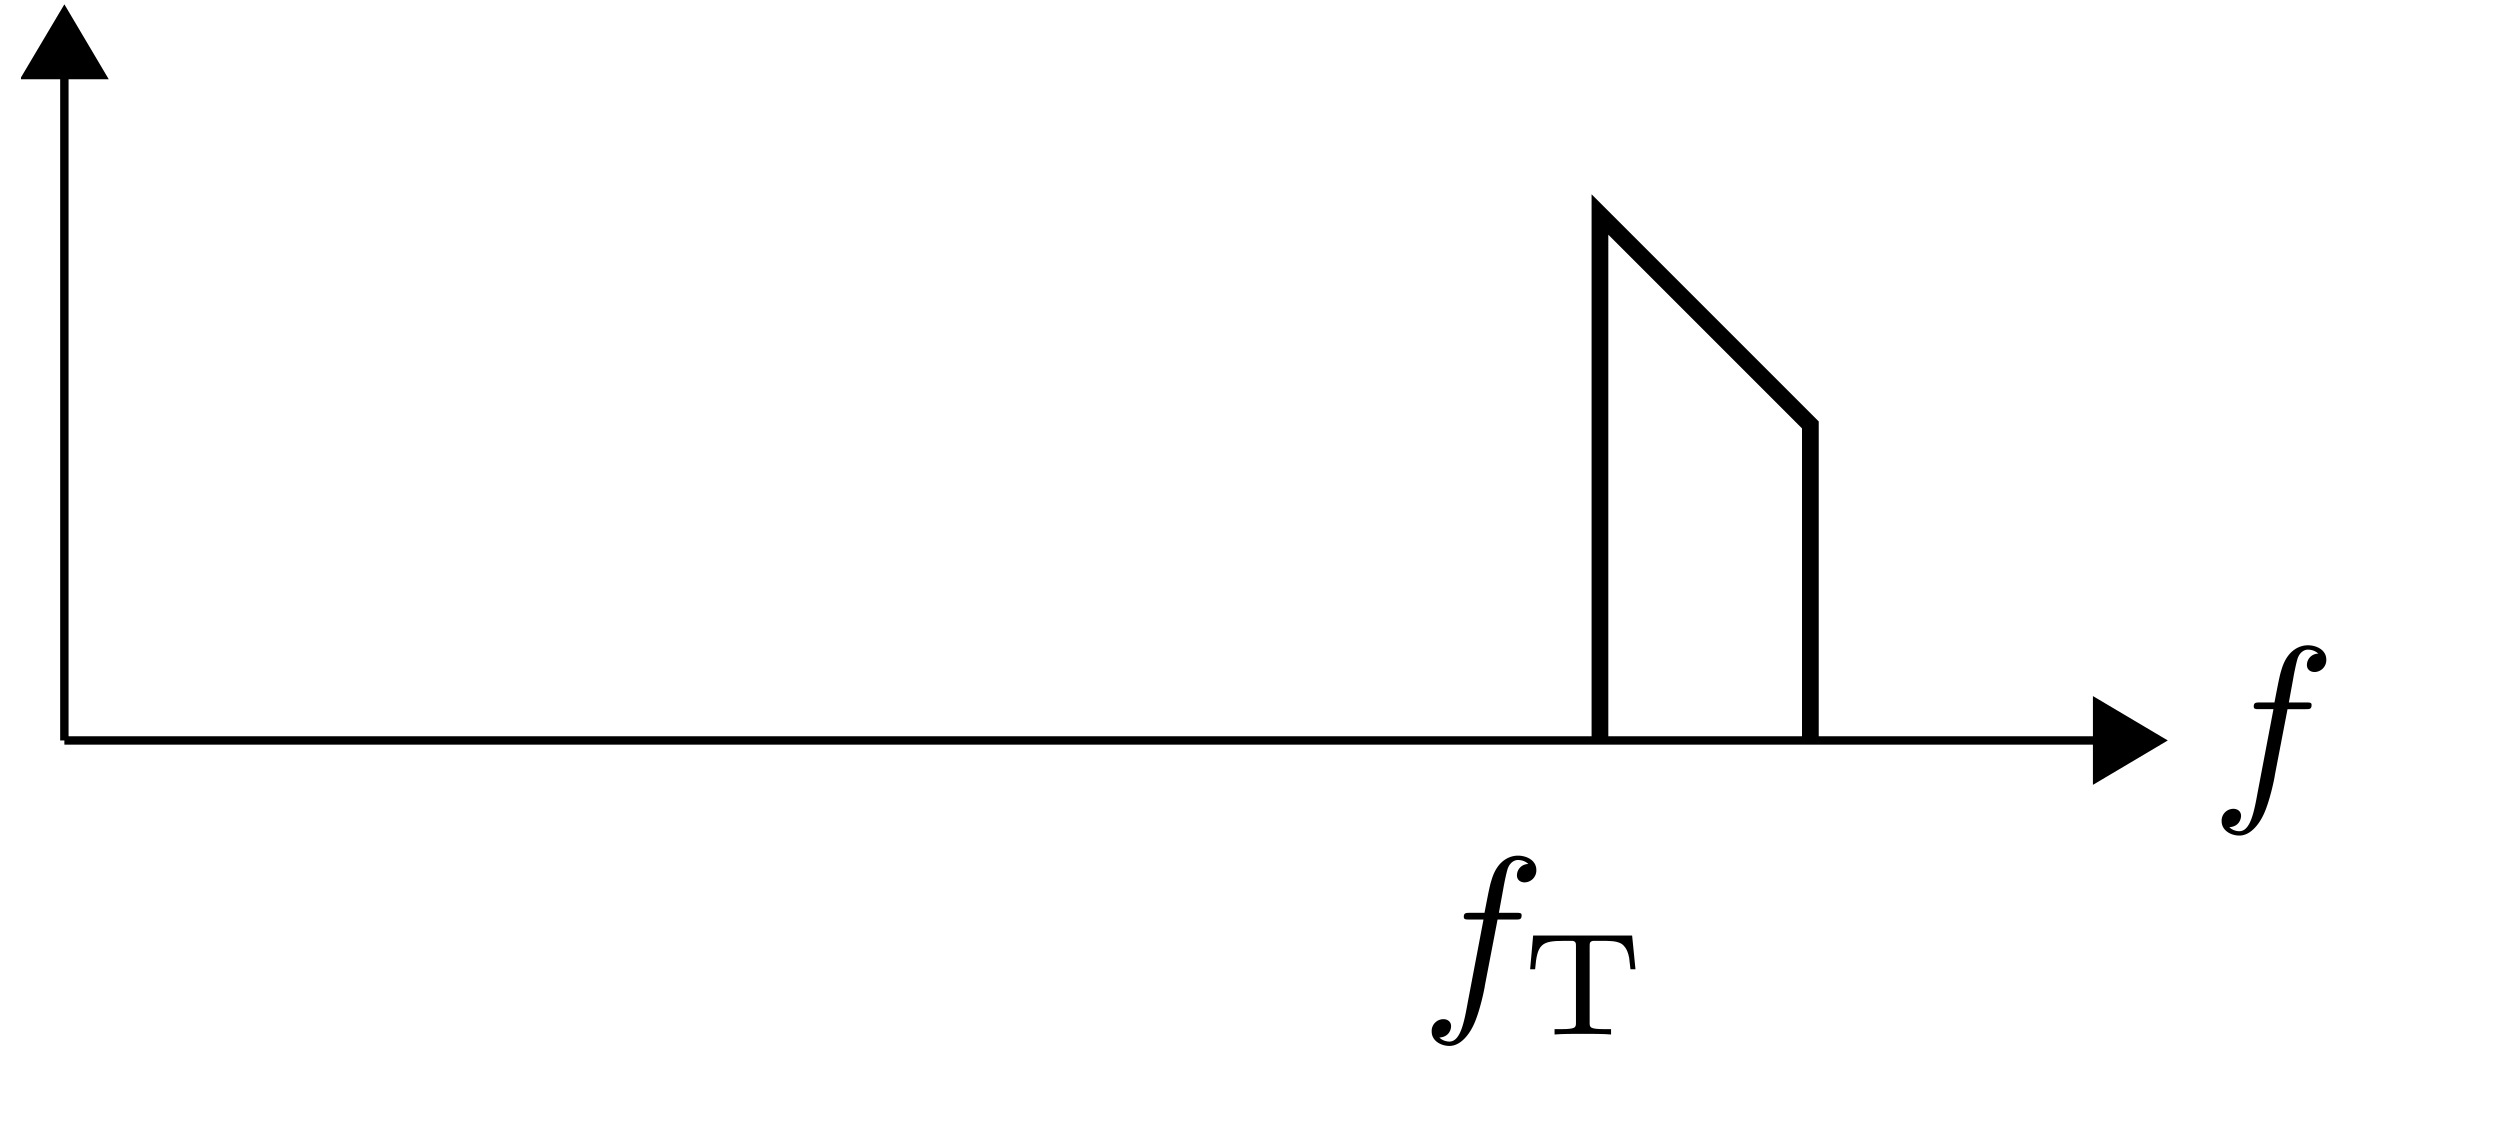 <svg xmlns="http://www.w3.org/2000/svg" xmlns:xlink="http://www.w3.org/1999/xlink" width="116.813" height="53.007"><defs><path id="b" d="M3.594-3.906h.844c.187 0 .28 0 .28-.203 0-.11-.093-.11-.265-.11h-.797l.203-1.11c.032-.202.172-.905.235-1.015.078-.187.25-.343.453-.343.047 0 .297 0 .484.187a.531.531 0 0 0-.531.531c0 .219.172.328.36.328a.56.56 0 0 0 .546-.578c0-.453-.453-.672-.86-.672-.327 0-.952.172-1.234 1.141-.062.203-.093.297-.328 1.531h-.671c-.188 0-.297 0-.297.188 0 .125.093.125.265.125h.656l-.734 3.86c-.172.952-.344 1.843-.86 1.843-.03 0-.28 0-.468-.188.453-.03.547-.375.547-.53 0-.22-.172-.329-.36-.329a.55.55 0 0 0-.546.578c0 .438.437.672.828.672.547 0 .937-.578 1.11-.938C2.765.438 3-.75 3-.813Zm0 0"/><path id="c" d="M5.094-4.625H.469l-.14 1.578h.233C.656-4.234.86-4.375 1.907-4.375h.407c.156.031.156.11.156.266v3.546c0 .235 0 .313-.719.313h-.281V0c.328-.031.968-.031 1.328-.031.344 0 .984 0 1.312.031v-.25h-.28c-.72 0-.72-.078-.72-.313v-3.546c0-.157 0-.235.157-.266h.406c.375 0 .672 0 .906.125.313.188.36.625.375.656l.063.547h.234Zm0 0"/><clipPath id="a"><path d="M.98 0H11v10H.98Zm0 0"/></clipPath></defs><path fill="none" stroke="#000" stroke-miterlimit="10" stroke-width=".392" d="M3.008 34.598H97.89"/><path stroke="#000" stroke-miterlimit="10" stroke-width=".392" d="m100.906 34.598-2.918-1.73v3.46Zm0 0"/><path fill="none" stroke="#000" stroke-miterlimit="10" stroke-width=".392" d="M3.008 34.598V3.605"/><path d="M3.008.586 1.273 3.508h3.465Zm0 0"/><g clip-path="url(#a)"><path fill="none" stroke="#000" stroke-miterlimit="10" stroke-width=".392" d="M3.008.586 1.273 3.508h3.465Zm0 0"/></g><path fill="none" stroke="#000" stroke-miterlimit="10" stroke-width=".782" d="M74.758 34.598V10.023l9.832 9.832v14.743"/><use xlink:href="#b" x="103.291" y="37.042"/><use xlink:href="#b" x="66.38" y="46.871"/><use xlink:href="#c" x="71.167" y="48.337"/></svg>